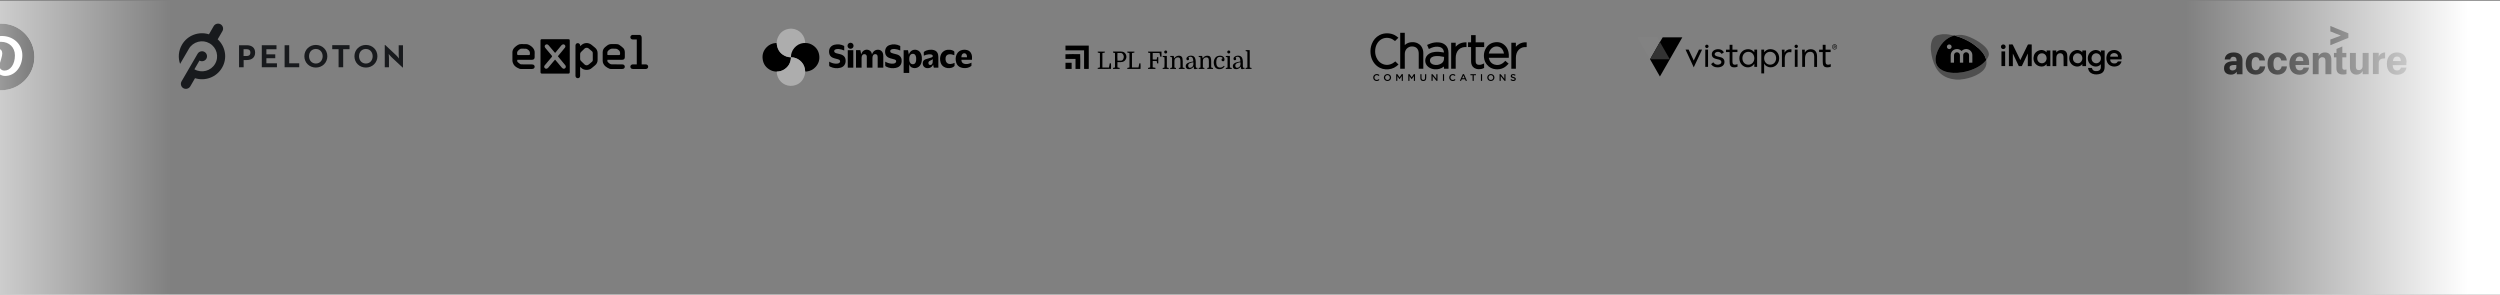 <svg width="1239" height="146" viewBox="0 0 1239 146" fill="none" xmlns="http://www.w3.org/2000/svg">
<rect x="0" y="0" width="1239" height="146" fill="#808080" stroke="none"/>
<g clip-path="url(#clip0_0_147)">
<path d="M0.572 44.704C9.689 44.704 17.079 37.314 17.079 28.197C17.079 19.081 9.689 11.691 0.572 11.691C-8.544 11.691 -15.934 19.081 -15.934 28.197C-15.934 37.314 -8.544 44.704 0.572 44.704Z" fill="white"/>
<path d="M0.572 11.691C-8.543 11.691 -15.934 19.081 -15.934 28.197C-15.934 35.194 -11.587 41.171 -5.446 43.576C-5.595 42.272 -5.718 40.261 -5.392 38.835C-5.093 37.544 -3.462 30.629 -3.462 30.629C-3.462 30.629 -3.952 29.637 -3.952 28.184C-3.952 25.888 -2.62 24.176 -0.963 24.176C0.45 24.176 1.129 25.236 1.129 26.499C1.129 27.912 0.233 30.031 -0.243 32.001C-0.637 33.645 0.586 34.99 2.203 34.99C5.137 34.99 7.392 31.893 7.392 27.437C7.392 23.483 4.553 20.725 0.491 20.725C-4.21 20.725 -6.968 24.244 -6.968 27.885C-6.968 29.298 -6.424 30.819 -5.745 31.648C-5.609 31.811 -5.595 31.96 -5.636 32.123C-5.758 32.64 -6.044 33.767 -6.098 33.998C-6.166 34.297 -6.343 34.365 -6.655 34.216C-8.72 33.251 -10.011 30.249 -10.011 27.817C-10.011 22.614 -6.234 17.832 0.898 17.832C6.618 17.832 11.074 21.907 11.074 27.369C11.074 33.061 7.488 37.639 2.515 37.639C0.844 37.639 -0.732 36.77 -1.262 35.737C-1.262 35.737 -2.09 38.889 -2.294 39.663C-2.661 41.103 -3.666 42.897 -4.346 43.997C-2.797 44.473 -1.167 44.731 0.545 44.731C9.661 44.731 17.052 37.34 17.052 28.225C17.078 19.081 9.688 11.691 0.572 11.691Z" fill="black"/>
<path d="M107.883 19.484L110.236 15.42C110.919 14.254 110.502 12.712 109.325 12.034C108.149 11.357 106.593 11.771 105.91 12.937L103.557 17.001C98.548 15.42 92.894 17.452 90.162 22.192C88.416 25.202 88.188 28.626 89.251 31.673L93.615 24.186C94.602 22.456 96.233 21.252 98.168 20.725C100.104 20.199 102.115 20.462 103.861 21.478C107.428 23.509 108.68 28.099 106.593 31.636C104.544 35.172 99.952 36.414 96.347 34.345L98.852 30.018C100.028 30.695 101.584 30.281 102.267 29.115C102.95 27.911 102.533 26.406 101.356 25.729C100.18 25.052 98.624 25.466 97.941 26.632L89.972 40.327C89.289 41.531 89.706 43.035 90.883 43.713C92.059 44.39 93.615 43.976 94.298 42.81L96.651 38.746C101.66 40.327 107.314 38.295 110.046 33.554C112.816 28.852 111.754 23.02 107.883 19.484Z" fill="#181A1D"/>
<path d="M118.471 22.419H122.342C124.581 22.419 126.44 23.509 126.44 26.068C126.44 28.626 124.581 29.755 122.342 29.755H120.748V33.329H118.471V22.419ZM122.266 27.761C123.366 27.761 124.087 27.272 124.087 26.068C124.087 24.864 123.328 24.375 122.266 24.375H120.71V27.761H122.266Z" fill="#181A1D"/>
<path d="M129.742 22.419H137.028V24.413H132.019V26.933H136.421V28.852H132.019V31.373H137.256V33.329H129.742V22.419Z" fill="#181A1D"/>
<path d="M141.052 22.419H143.329V31.373H148.3V33.329H141.052V22.419Z" fill="#181A1D"/>
<path d="M150.841 27.874C150.841 24.639 153.384 22.268 156.533 22.268C159.721 22.268 162.226 24.639 162.226 27.874C162.226 31.11 159.721 33.48 156.533 33.48C153.384 33.48 150.841 31.11 150.841 27.874ZM159.911 27.874C159.911 25.843 158.544 24.262 156.533 24.262C154.522 24.262 153.156 25.805 153.156 27.874C153.156 29.906 154.522 31.486 156.533 31.486C158.544 31.486 159.911 29.906 159.911 27.874Z" fill="#181A1D"/>
<path d="M167.805 24.375H164.656V22.381H173.232V24.375H170.082V33.329H167.805V24.375Z" fill="#181A1D"/>
<path d="M175.66 27.874C175.66 24.639 178.203 22.268 181.352 22.268C184.54 22.268 187.045 24.639 187.045 27.874C187.045 31.11 184.502 33.48 181.352 33.48C178.164 33.48 175.66 31.11 175.66 27.874ZM184.691 27.874C184.691 25.843 183.326 24.262 181.315 24.262C179.303 24.262 177.937 25.805 177.937 27.874C177.937 29.906 179.303 31.486 181.315 31.486C183.363 31.486 184.691 29.906 184.691 27.874Z" fill="#181A1D"/>
<path d="M193.951 28.25C193.42 27.723 192.623 26.745 192.623 26.745C192.623 26.745 192.775 27.949 192.775 28.739V33.329H190.688V22.306H190.915L196.456 27.498C196.987 27.987 197.746 29.003 197.746 29.003C197.746 29.003 197.594 27.761 197.594 27.009V22.419H199.719V33.442H199.492L193.951 28.25Z" fill="#181A1D"/>
<path d="M253.951 25.69C254.157 24.02 255.346 23.101 256.644 22.279C257.134 21.98 257.702 21.832 258.277 21.853C259.08 21.863 259.886 21.847 260.687 21.86C260.954 21.854 261.22 21.888 261.477 21.961C263.087 22.493 265.212 24.09 264.987 26.353C264.922 27 264.987 27.659 264.975 28.312C264.961 29.197 264.512 29.636 263.606 29.638C261.428 29.643 259.25 29.638 257.072 29.638H256.42C256.248 30.101 256.287 30.504 256.628 30.826C256.956 31.153 257.315 31.447 257.701 31.704C257.948 31.838 258.226 31.906 258.508 31.898C260.168 31.915 261.828 31.904 263.489 31.912C263.737 31.909 263.985 31.943 264.223 32.012C264.445 32.085 264.637 32.225 264.772 32.414C264.907 32.603 264.978 32.83 264.974 33.062C264.973 33.293 264.898 33.518 264.76 33.705C264.622 33.892 264.428 34.03 264.206 34.1C264.002 34.163 263.791 34.195 263.578 34.194C261.774 34.202 259.971 34.202 258.169 34.194C257.973 34.208 257.776 34.187 257.587 34.132C255.83 33.443 254.357 32.472 254.004 30.445C253.992 30.411 253.976 30.38 253.956 30.351L253.951 25.69ZM259.431 27.287C260.342 27.287 261.255 27.28 262.163 27.287C262.471 27.287 262.592 27.18 262.622 26.861C262.729 25.903 262.507 25.119 261.616 24.609C261.508 24.547 261.431 24.429 261.321 24.383C261.08 24.282 260.83 24.15 260.579 24.138C259.85 24.107 259.116 24.118 258.384 24.133C258.189 24.128 257.996 24.174 257.825 24.267C256.931 24.849 256.081 25.452 256.308 26.738C256.4 27.25 256.339 27.278 256.861 27.281C257.717 27.29 258.574 27.286 259.431 27.28V27.287Z" fill="black"/>
<path d="M317.245 17.323C317.845 17.653 318.02 18.175 318.018 18.828C318.002 22.939 318.009 27.05 318.009 31.162V31.907C318.539 31.907 318.997 31.907 319.457 31.907C319.707 31.898 319.957 31.904 320.207 31.926C320.818 32.001 321.223 32.446 321.236 33.023C321.25 33.626 320.841 34.087 320.212 34.181C320.105 34.193 319.997 34.198 319.89 34.196C317.838 34.196 315.785 34.196 313.733 34.196C313.278 34.196 312.882 34.077 312.614 33.694C312.098 32.957 312.591 31.992 313.532 31.918C314.011 31.882 314.498 31.907 314.977 31.903H315.586V19.576C314.892 19.576 314.236 19.595 313.581 19.57C312.815 19.543 312.318 18.977 312.417 18.293C312.484 17.827 312.812 17.564 313.177 17.327L317.245 17.323Z" fill="black"/>
<path d="M282.374 27.95C282.374 30.474 282.374 32.996 282.374 35.519C282.374 36.37 282.248 36.488 281.373 36.488H268.955C268.795 36.494 268.634 36.489 268.475 36.473C268.086 36.419 267.912 36.233 267.877 35.849C267.867 35.742 267.872 35.636 267.872 35.529C267.872 30.485 267.872 25.439 267.872 20.393C267.867 20.27 267.87 20.146 267.878 20.023C267.92 19.628 268.093 19.458 268.49 19.427C268.614 19.417 268.74 19.427 268.864 19.427H281.444C282.278 19.427 282.373 19.519 282.374 20.333C282.379 22.871 282.379 25.41 282.374 27.95ZM275.144 26.216C275.035 26.129 274.932 26.035 274.834 25.936C274.263 25.259 273.696 24.578 273.126 23.899C272.697 23.382 272.277 22.852 271.82 22.358C271.396 21.9 270.759 21.854 270.325 22.2C269.866 22.568 269.813 23.121 270.196 23.667C270.318 23.84 270.457 24.003 270.593 24.166C271.529 25.278 272.459 26.394 273.404 27.498C273.635 27.766 273.694 27.964 273.429 28.263C272.757 29.018 272.122 29.803 271.473 30.577C270.96 31.188 270.435 31.789 269.944 32.416C269.799 32.587 269.715 32.801 269.706 33.024C269.698 33.248 269.765 33.468 269.897 33.649C270.028 33.831 270.217 33.965 270.433 34.027C270.65 34.089 270.882 34.077 271.09 33.991C271.332 33.883 271.546 33.723 271.719 33.523C272.448 32.678 273.153 31.812 273.871 30.957C274.254 30.5 274.647 30.051 275.084 29.541C275.462 29.983 275.796 30.366 276.122 30.756C276.882 31.667 277.631 32.589 278.406 33.489C278.588 33.705 278.815 33.878 279.071 33.998C279.482 34.18 279.95 34.013 280.218 33.663C280.514 33.276 280.494 32.747 280.126 32.294C279.423 31.427 278.701 30.575 277.99 29.714C277.485 29.105 276.986 28.491 276.475 27.867C277.226 26.962 277.942 26.106 278.653 25.247C279.104 24.701 279.568 24.164 279.991 23.596C280.124 23.427 280.198 23.22 280.201 23.005C280.204 22.791 280.137 22.581 280.009 22.409C279.737 22.037 279.348 21.892 278.926 22.02C278.644 22.117 278.392 22.286 278.196 22.51C277.688 23.077 277.224 23.68 276.741 24.272L275.144 26.216Z" fill="black"/>
<path d="M287.536 33.143C287.525 33.402 287.511 33.569 287.511 33.738C287.511 34.991 287.511 36.244 287.511 37.496C287.511 38.16 287.164 38.623 286.634 38.731C285.913 38.877 285.31 38.451 285.216 37.724C285.203 37.583 285.199 37.44 285.204 37.298C285.204 32.481 285.204 27.664 285.204 22.847C285.204 22.724 285.204 22.6 285.209 22.477C285.258 21.838 285.681 21.413 286.295 21.376C286.574 21.364 286.848 21.453 287.067 21.626C287.286 21.798 287.434 22.044 287.485 22.316C287.518 22.469 287.518 22.63 287.543 22.884C287.723 22.722 287.865 22.604 287.992 22.479C289.494 21.034 291.609 20.947 293.226 22.266C293.762 22.704 294.298 23.143 294.835 23.579C295.733 24.307 296.185 25.24 296.178 26.392C296.171 27.486 296.178 28.581 296.178 29.675C296.178 30.769 295.755 31.697 294.882 32.399C294.346 32.835 293.78 33.251 293.282 33.723C291.987 34.96 289.363 34.994 288.025 33.585C287.888 33.453 287.745 33.332 287.536 33.143ZM293.785 27.98C293.785 27.398 293.816 26.815 293.772 26.237C293.752 25.976 293.657 25.654 293.476 25.484C292.892 24.94 292.28 24.427 291.643 23.946C291.125 23.549 290.212 23.596 289.756 24.019C289.12 24.61 288.481 25.2 287.893 25.837C287.675 26.084 287.543 26.394 287.516 26.721C287.468 27.584 287.468 28.448 287.516 29.31C287.542 29.619 287.667 29.912 287.873 30.145C288.448 30.77 289.071 31.352 289.689 31.936C290.273 32.489 291.083 32.513 291.721 32.001C292.287 31.547 292.838 31.071 293.398 30.608C293.524 30.509 293.625 30.383 293.693 30.238C293.759 30.094 293.792 29.936 293.787 29.777C293.782 29.178 293.785 28.58 293.785 27.98Z" fill="black"/>
<path d="M301.067 29.635C300.921 30.183 301.028 30.593 301.419 30.93C301.703 31.171 301.969 31.448 302.287 31.631C302.56 31.789 302.866 31.879 303.181 31.893C304.841 31.917 306.501 31.904 308.162 31.908C308.375 31.9 308.588 31.919 308.797 31.964C309.041 32.023 309.258 32.162 309.413 32.358C309.569 32.553 309.654 32.795 309.655 33.044C309.657 33.294 309.574 33.537 309.42 33.735C309.265 33.932 309.048 34.072 308.805 34.133C308.596 34.18 308.383 34.2 308.169 34.194C306.453 34.194 304.736 34.202 303.028 34.194C302.706 34.194 302.362 34.194 302.08 34.076C300.585 33.437 299.292 32.578 298.784 30.924C298.715 30.67 298.683 30.407 298.689 30.143C298.679 28.731 298.682 27.318 298.689 25.907C298.689 24.873 299.107 24.026 299.894 23.353C300.215 23.076 300.555 22.813 300.895 22.558C301.503 22.082 302.258 21.831 303.032 21.847C303.782 21.862 304.533 21.862 305.286 21.847C305.891 21.835 306.48 21.939 306.969 22.278C307.645 22.732 308.282 23.242 308.872 23.802C309.433 24.352 309.647 25.101 309.66 25.886C309.671 26.697 309.666 27.509 309.66 28.321C309.653 29.181 309.208 29.63 308.338 29.632C306.125 29.64 303.912 29.632 301.698 29.632L301.067 29.635ZM304.122 27.285C305.03 27.285 305.937 27.28 306.846 27.285C307.157 27.285 307.276 27.171 307.305 26.854C307.394 25.936 307.246 25.14 306.349 24.645C306.243 24.585 306.164 24.467 306.053 24.421C305.783 24.315 305.505 24.157 305.222 24.14C304.53 24.1 303.834 24.123 303.139 24.129C302.496 24.134 301.233 25.066 301.051 25.662C301.019 25.781 301.002 25.903 301.002 26.025C300.994 26.254 301.002 26.484 301.002 26.713C301.002 27.275 301.008 27.28 301.561 27.282C302.412 27.289 303.267 27.285 304.122 27.285Z" fill="black"/>
<path d="M384.953 35.48C383.946 35.464 382.97 35.286 382.058 34.846C379.709 33.711 378.299 31.85 377.97 29.242C377.675 26.912 378.416 24.901 380.086 23.264C381.289 22.086 382.752 21.447 384.43 21.32C384.541 21.32 384.652 21.326 384.762 21.32C384.902 21.309 384.956 21.36 384.961 21.509C384.965 21.766 384.987 22.023 385.025 22.278C385.498 25.113 387.089 27.021 389.759 28.02C390.477 28.287 391.231 28.363 391.99 28.402L391.987 28.4C391.978 28.628 391.983 28.857 391.957 29.083C391.69 31.447 390.537 33.249 388.53 34.489C387.437 35.161 386.23 35.463 384.953 35.48Z" fill="black"/>
<path d="M391.991 28.4C391.232 28.361 390.477 28.285 389.76 28.018C387.089 27.019 385.499 25.111 385.026 22.276C384.988 22.021 384.966 21.764 384.962 21.507C384.957 21.358 384.903 21.307 384.762 21.318C384.653 21.325 384.542 21.318 384.431 21.318C384.541 21.306 384.651 21.282 384.76 21.288C384.912 21.298 384.96 21.245 384.962 21.09C384.97 20.393 385.077 19.709 385.315 19.055C386.315 16.319 388.244 14.671 391.113 14.268C394.93 13.733 398.462 16.491 398.974 20.329C399.017 20.648 399.022 20.972 399.044 21.293C398.725 21.315 398.403 21.317 398.088 21.364C396.326 21.613 394.856 22.417 393.696 23.771C392.559 25.098 392.014 26.654 391.991 28.4Z" fill="#ADADAD"/>
<path d="M391.989 28.4C392.013 26.654 392.557 25.098 393.694 23.771C394.855 22.417 396.324 21.613 398.086 21.364C398.401 21.319 398.724 21.317 399.043 21.294C399.103 21.308 399.164 21.317 399.226 21.322C400.555 21.309 401.764 21.71 402.863 22.436C404.612 23.59 405.679 25.218 405.994 27.298C406.325 29.485 405.749 31.437 404.29 33.098C403.113 34.442 401.618 35.203 399.854 35.427C399.589 35.461 399.32 35.46 399.053 35.475C398.998 34.986 398.981 34.489 398.881 34.011C398.543 32.388 397.73 31.041 396.452 29.992C395.155 28.927 393.668 28.384 391.987 28.399L391.989 28.4Z" fill="black"/>
<path d="M391.988 28.398C393.669 28.382 395.156 28.925 396.453 29.99C397.731 31.039 398.545 32.386 398.882 34.01C398.982 34.488 398.999 34.985 399.054 35.473C399.019 36.094 398.981 36.717 398.797 37.315C397.913 40.201 396.005 41.976 393.042 42.47C389.458 43.065 386.038 40.733 385.161 37.187C385.023 36.629 384.954 36.056 384.954 35.481C386.232 35.465 387.437 35.162 388.529 34.488C390.537 33.248 391.691 31.446 391.956 29.082C391.983 28.855 391.978 28.626 391.988 28.398Z" fill="#ADADAD"/>
<path d="M437.765 33.537H434.977V33.303C434.977 31.613 434.981 29.924 434.972 28.234C434.974 27.994 434.935 27.756 434.854 27.53C434.679 27.073 434.308 26.862 433.832 26.835C433.34 26.808 432.959 27.007 432.699 27.427C432.454 27.823 432.386 28.268 432.384 28.725C432.382 30.256 432.382 31.787 432.384 33.318V33.535C432.308 33.54 432.252 33.546 432.195 33.546C431.391 33.546 430.586 33.542 429.782 33.55C429.621 33.55 429.591 33.496 429.591 33.348C429.596 31.635 429.596 29.922 429.591 28.209C429.595 28.08 429.587 27.951 429.567 27.824C429.462 27.269 429.077 26.897 428.566 26.845C427.93 26.78 427.454 27.056 427.206 27.631C427.044 28.005 427.001 28.399 427 28.8C426.998 30.302 426.998 31.804 427 33.306V33.53H424.237V24.868C424.289 24.864 424.344 24.855 424.399 24.855C425.005 24.855 425.612 24.86 426.218 24.851C426.36 24.849 426.408 24.9 426.433 25.032C426.544 25.613 426.665 26.193 426.782 26.771C426.79 26.81 426.804 26.847 426.822 26.907C426.923 26.661 427.006 26.435 427.109 26.217C427.826 24.708 429.625 24.165 431.013 25.042C431.628 25.429 431.951 26.017 432.099 26.716C432.116 26.794 432.13 26.872 432.153 26.987C432.236 26.787 432.298 26.619 432.374 26.457C432.808 25.538 433.468 24.877 434.495 24.698C435.917 24.448 437.375 25.06 437.691 26.948C437.738 27.249 437.761 27.554 437.761 27.858C437.767 29.677 437.764 31.495 437.764 33.314L437.765 33.537Z" fill="black"/>
<path d="M450.607 31.853V36.131H447.847V24.868H450.004C450.142 25.589 450.281 26.316 450.42 27.042C450.546 26.629 450.737 26.239 450.986 25.888C452.303 24.072 455.061 24.314 456.167 26.132C456.564 26.786 456.773 27.499 456.853 28.252C456.954 29.223 456.901 30.186 456.612 31.124C456.297 32.149 455.739 32.997 454.729 33.445C453.785 33.864 452.818 33.885 451.872 33.43C451.291 33.148 450.928 32.665 450.708 32.065C450.688 32.01 450.669 31.955 450.648 31.9C450.636 31.883 450.622 31.867 450.607 31.853ZM450.614 29.241C450.628 29.843 450.679 30.438 450.977 30.978C451.291 31.553 451.782 31.833 452.437 31.824C453.053 31.816 453.487 31.52 453.757 30.975C453.937 30.614 454.016 30.223 454.046 29.824C454.1 29.088 454.095 28.357 453.818 27.658C453.59 27.084 453.185 26.722 452.553 26.676C451.862 26.626 451.327 26.889 450.981 27.507C450.68 28.046 450.632 28.641 450.615 29.241H450.614Z" fill="black"/>
<path d="M446.173 25.012C445.676 24.84 445.202 24.644 444.711 24.514C443.906 24.299 443.085 24.208 442.254 24.352C442.1 24.38 441.949 24.425 441.804 24.485C441.444 24.632 441.225 24.896 441.205 25.295C441.184 25.703 441.38 26.003 441.732 26.172C442.023 26.306 442.325 26.414 442.635 26.494C443.286 26.67 443.951 26.8 444.593 27.002C445.406 27.255 446.089 27.711 446.507 28.489C446.825 29.081 446.889 29.727 446.857 30.385C446.812 31.289 446.532 32.098 445.859 32.73C445.323 33.233 444.675 33.52 443.965 33.653C442.308 33.963 440.707 33.811 439.194 33.014C438.714 32.761 438.717 32.756 438.717 32.214C438.717 31.721 438.717 31.229 438.717 30.736C438.717 30.68 438.721 30.624 438.724 30.555C438.949 30.674 439.154 30.794 439.368 30.894C440.432 31.395 441.548 31.637 442.725 31.53C443.058 31.499 443.378 31.41 443.662 31.221C443.983 31.007 444.151 30.712 444.128 30.318C444.104 29.918 443.872 29.659 443.52 29.535C443.071 29.378 442.608 29.254 442.147 29.14C441.478 28.975 440.812 28.817 440.203 28.474C439.309 27.97 438.813 27.2 438.683 26.186C438.599 25.538 438.635 24.897 438.858 24.278C439.203 23.322 439.882 22.682 440.816 22.352C442.593 21.724 444.331 21.878 446.014 22.721C446.134 22.781 446.178 22.857 446.176 22.994C446.169 23.622 446.172 24.249 446.172 24.877L446.173 25.012Z" fill="black"/>
<path d="M418.4 25.022C417.95 24.859 417.522 24.674 417.077 24.549C416.224 24.31 415.352 24.197 414.469 24.357C414.251 24.395 414.042 24.473 413.851 24.585C413.323 24.907 413.267 25.654 413.76 26.028C413.999 26.209 414.299 26.332 414.59 26.415C415.211 26.594 415.845 26.724 416.47 26.886C416.941 27.002 417.388 27.198 417.793 27.465C418.483 27.931 418.905 28.568 419.032 29.399C419.153 30.196 419.111 30.979 418.787 31.727C418.332 32.776 417.48 33.346 416.417 33.597C414.774 33.987 413.167 33.846 411.626 33.124C410.942 32.803 410.945 32.796 410.945 32.044V30.556C411.197 30.687 411.422 30.818 411.658 30.926C412.711 31.406 413.811 31.643 414.97 31.529C415.394 31.487 415.794 31.366 416.103 31.043C416.199 30.945 416.272 30.826 416.316 30.695C416.36 30.564 416.373 30.425 416.356 30.288C416.338 30.152 416.29 30.021 416.214 29.906C416.139 29.791 416.038 29.694 415.92 29.624C415.493 29.367 415.003 29.297 414.532 29.17C413.943 29.01 413.343 28.871 412.781 28.64C411.562 28.134 410.947 27.173 410.881 25.854C410.836 24.949 411.006 24.101 411.59 23.379C412.12 22.726 412.823 22.346 413.625 22.163C415.214 21.802 416.748 21.96 418.213 22.701C418.356 22.774 418.407 22.864 418.404 23.028C418.394 23.697 418.4 24.366 418.4 25.022Z" fill="black"/>
<path d="M465.043 33.547C464.306 33.547 463.589 33.55 462.873 33.541C462.83 33.541 462.762 33.452 462.749 33.395C462.659 32.984 462.578 32.569 462.494 32.156C462.485 32.111 462.473 32.067 462.456 32.002C462.367 32.178 462.298 32.343 462.205 32.494C461.685 33.336 460.904 33.724 459.945 33.78C459.293 33.819 458.676 33.687 458.15 33.275C457.514 32.778 457.285 32.094 457.303 31.304C457.326 30.336 457.833 29.701 458.698 29.374C459.339 29.132 460.013 28.982 460.67 28.783C461.059 28.665 461.45 28.549 461.829 28.402C462.106 28.294 462.294 28.088 462.275 27.757C462.255 27.405 462.062 27.182 461.744 27.065C461.254 26.885 460.747 26.897 460.24 26.939C459.438 27.007 458.653 27.216 457.922 27.557C457.902 27.566 457.88 27.571 457.842 27.583C457.838 27.515 457.833 27.459 457.833 27.403C457.833 26.922 457.838 26.441 457.829 25.96C457.827 25.819 457.876 25.734 457.984 25.653C458.674 25.138 459.453 24.851 460.296 24.723C461.163 24.59 462.027 24.599 462.877 24.843C464.026 25.172 464.701 25.95 464.935 27.114C465.007 27.476 465.045 27.844 465.047 28.213C465.059 29.926 465.053 31.639 465.053 33.352C465.053 33.409 465.048 33.467 465.043 33.547ZM462.31 29.353C462.081 29.494 461.915 29.609 461.736 29.702C461.405 29.873 461.061 30.019 460.734 30.195C460.179 30.498 460.002 30.969 460.187 31.647C460.258 31.901 460.44 32.063 460.686 32.147C461.146 32.305 461.656 32.156 461.921 31.746C462.054 31.54 462.175 31.297 462.205 31.058C462.27 30.51 462.276 29.953 462.31 29.353Z" fill="black"/>
<path d="M481.705 29.647H476.481C476.437 30.58 476.906 31.348 477.821 31.601C478.914 31.904 479.968 31.733 480.985 31.272C481.137 31.204 481.282 31.119 481.452 31.03C481.452 31.556 481.458 32.058 481.445 32.56C481.445 32.627 481.355 32.703 481.29 32.755C480.731 33.199 480.095 33.477 479.402 33.621C478.336 33.843 477.278 33.797 476.246 33.45C475.075 33.056 474.272 32.259 473.916 31.067C473.491 29.647 473.491 28.226 474.153 26.87C474.766 25.614 475.818 24.931 477.174 24.706C477.865 24.588 478.574 24.621 479.252 24.803C480.338 25.096 481.075 25.774 481.464 26.838C481.792 27.742 481.774 28.676 481.705 29.647ZM479.245 28.376C479.233 27.82 479.199 27.278 478.843 26.836C478.706 26.671 478.528 26.545 478.327 26.471C477.712 26.249 477.061 26.515 476.743 27.091C476.522 27.489 476.463 27.922 476.472 28.376H479.245Z" fill="black"/>
<path d="M472.975 27.355C472.535 27.223 472.123 27.077 471.702 26.978C471.235 26.866 470.752 26.844 470.278 26.915C469.369 27.056 468.789 27.632 468.646 28.545C468.552 29.143 468.582 29.738 468.782 30.315C469.112 31.265 469.91 31.774 470.977 31.724C471.654 31.691 472.316 31.515 472.921 31.209C472.963 31.188 473.004 31.169 473.07 31.138C473.074 31.209 473.08 31.265 473.08 31.32C473.08 31.678 473.066 32.036 473.085 32.393C473.098 32.613 473.01 32.756 472.856 32.891C472.453 33.251 471.965 33.501 471.44 33.619C470.135 33.912 468.878 33.812 467.721 33.079C466.907 32.561 466.398 31.8 466.137 30.878C465.806 29.706 465.801 28.529 466.2 27.366C466.719 25.85 468.127 24.779 469.719 24.667C470.596 24.606 471.453 24.68 472.265 25.051C472.335 25.082 472.4 25.119 472.467 25.153C472.817 25.332 473.038 25.562 472.986 26.016C472.936 26.46 472.975 26.914 472.975 27.355Z" fill="black"/>
<path d="M422.897 33.539H420.151V24.871H422.897V33.539Z" fill="black"/>
<path d="M423.022 22.714C423.011 23.561 422.352 24.193 421.493 24.179C420.66 24.166 420.021 23.513 420.03 22.685C420.038 21.828 420.7 21.174 421.549 21.184C422.382 21.193 423.032 21.869 423.022 22.714Z" fill="black"/>
<path d="M537.264 24.933H528.05V22.586H539.59V34.123C539.321 34.195 537.748 34.207 537.276 34.139C537.257 33.382 537.27 32.616 537.267 31.85C537.265 31.084 537.267 30.332 537.267 29.573V24.933H537.264Z" fill="black"/>
<path d="M533.027 29.203H528.049C528.043 28.932 528.036 28.686 528.034 28.438C528.034 28.174 528.034 27.909 528.034 27.643V26.891C528.302 26.805 534.52 26.768 535.325 26.844C535.397 27.085 535.428 33.582 535.351 34.157C534.594 34.201 533.833 34.173 533.027 34.172V29.203Z" fill="black"/>
<path d="M553.801 30.802V33.406L554.902 33.669V34.155H551.636C551.625 34.077 551.609 33.998 551.605 33.919C551.6 33.84 551.611 33.775 551.616 33.676L552.59 33.406V26.312L551.626 26.049V25.561C551.736 25.554 551.843 25.542 551.946 25.542C553.115 25.542 554.283 25.535 555.452 25.542C555.74 25.547 556.028 25.576 556.312 25.63C557.721 25.883 558.567 27.527 558.138 28.884C557.755 30.092 556.882 30.751 555.544 30.781C555.087 30.792 554.629 30.781 554.17 30.781C554.055 30.786 553.938 30.796 553.801 30.802ZM553.816 26.25C553.744 26.756 553.766 29.805 553.838 30.077C554.409 30.077 554.986 30.104 555.56 30.068C556.028 30.039 556.398 29.796 556.629 29.368C557.081 28.534 557.067 27.716 556.557 26.909C556.313 26.526 555.96 26.293 555.525 26.259C554.963 26.22 554.397 26.251 553.816 26.251V26.25Z" fill="black"/>
<path d="M571.275 26.256V29.451C571.534 29.523 572.638 29.546 573.256 29.485C573.325 29.112 573.396 28.726 573.473 28.315H574.052V31.42H573.473C573.401 31.035 573.333 30.648 573.26 30.245H571.275V33.374L572.624 33.616V34.159H568.978V33.666L570.037 33.377V26.308L568.968 26.05V25.562H575.646V28.082H575.035C574.909 27.485 574.781 26.879 574.649 26.256H571.275Z" fill="black"/>
<path d="M580.875 28.423L579.978 28.177V27.725H581.668C581.756 28.095 581.844 28.466 581.945 28.894C582.035 28.797 582.098 28.737 582.152 28.669C582.752 27.901 583.53 27.532 584.513 27.611C585.303 27.674 585.849 28.112 586.008 28.89C586.1 29.35 586.151 29.817 586.161 30.285C586.186 31.2 586.171 32.116 586.172 33.034V33.45L587.084 33.703V34.162H584.254C584.241 34.112 584.233 34.061 584.227 34.01C584.227 33.915 584.235 33.82 584.24 33.703L585.004 33.465C585.011 33.361 585.024 33.267 585.024 33.175C585.024 32.188 585.024 31.2 585.017 30.21C585.014 29.946 584.991 29.682 584.95 29.421C584.84 28.742 584.363 28.377 583.672 28.426C582.741 28.493 582.082 29.121 582.056 30.054C582.023 31.161 582.048 32.269 582.048 33.377C582.055 33.408 582.066 33.439 582.082 33.467L582.822 33.703V34.16H579.985C579.976 34.084 579.964 34.016 579.963 33.949C579.96 33.881 579.967 33.804 579.972 33.709L580.875 33.457V28.423Z" fill="black"/>
<path d="M600.269 33.45L601.177 33.699V34.155H598.341V33.695L599.103 33.456C599.11 33.341 599.12 33.234 599.12 33.128C599.12 32.201 599.12 31.274 599.114 30.346C599.111 30.045 599.088 29.745 599.047 29.447C598.953 28.745 598.431 28.349 597.723 28.423C596.782 28.522 596.171 29.142 596.149 30.086C596.122 31.194 596.142 32.301 596.142 33.445L596.918 33.694V34.104C596.662 34.19 594.794 34.218 594.074 34.146C594.068 34.015 594.063 33.879 594.054 33.705L594.966 33.449V28.427L594.076 28.176V27.727H595.762C595.849 28.103 595.938 28.486 596.042 28.927C596.135 28.811 596.198 28.733 596.259 28.652C596.925 27.78 597.955 27.405 599.014 27.691C599.543 27.836 599.885 28.182 600.049 28.704C600.215 29.238 600.254 29.788 600.262 30.345C600.274 31.235 600.267 32.127 600.269 33.02L600.269 33.45Z" fill="black"/>
<path d="M559.765 26.307L558.695 26.05V25.563H562.193C562.203 25.645 562.219 25.725 562.221 25.805C562.219 25.886 562.213 25.967 562.203 26.048L561.005 26.307V33.452H564.238C564.374 32.781 564.511 32.103 564.651 31.41C564.758 31.402 564.852 31.393 564.945 31.39C565.038 31.386 565.135 31.39 565.221 31.39C565.299 31.683 565.311 33.776 565.239 34.158H558.697V33.674L559.765 33.413V26.307Z" fill="black"/>
<path d="M544.026 34.14V33.674L545.124 33.412V26.312L544.039 26.048V25.566H547.536C547.544 25.663 547.557 25.745 547.556 25.827C547.551 25.902 547.542 25.977 547.529 26.052L546.345 26.308V33.468C547.414 33.475 548.479 33.468 549.581 33.468C549.722 32.77 549.859 32.094 549.998 31.402H550.589C550.661 31.646 550.682 33.699 550.613 34.12C550.35 34.192 544.499 34.21 544.026 34.14Z" fill="black"/>
<path d="M614.751 30.444C614.723 29.869 614.687 29.328 614.466 28.825C614.11 28.005 612.919 27.834 612.359 28.519C612.44 28.673 612.547 28.821 612.601 28.987C612.763 29.483 612.432 29.895 611.916 29.855C611.77 29.847 611.632 29.787 611.527 29.686C611.422 29.585 611.355 29.45 611.342 29.305C611.311 29.107 611.332 28.905 611.401 28.717C611.47 28.529 611.587 28.363 611.739 28.233C611.873 28.111 612.021 28.007 612.181 27.923C612.825 27.583 613.518 27.523 614.22 27.654C614.944 27.788 615.415 28.242 615.672 28.925C615.875 29.462 615.938 30.026 615.951 30.592C615.969 31.351 615.959 32.111 615.964 32.869C615.964 33.086 615.976 33.303 616.147 33.543L616.88 33.638C616.887 33.721 616.897 33.821 616.907 33.932C616.474 34.116 616.06 34.267 615.606 34.274C615.244 34.281 615.099 34.17 615.028 33.813C614.979 33.555 614.96 33.29 614.923 32.989C614.803 33.134 614.706 33.267 614.594 33.386C613.876 34.152 613.003 34.45 611.976 34.193C611.47 34.065 611.156 33.712 611.042 33.193C610.879 32.451 611.114 31.832 611.739 31.395C612.149 31.106 612.613 30.935 613.092 30.813C613.558 30.695 614.032 30.61 614.503 30.509C614.578 30.497 614.645 30.474 614.751 30.444ZM614.742 30.843C614.123 30.924 613.519 31.096 612.95 31.354C612.24 31.701 612.101 32.377 612.287 32.996C612.408 33.4 612.737 33.626 613.154 33.613C613.774 33.595 614.448 33.125 614.654 32.537C614.849 31.993 614.855 31.432 614.738 30.843H614.742Z" fill="black"/>
<path d="M591.4 30.457C591.381 29.854 591.345 29.277 591.083 28.749C590.702 27.983 589.534 27.866 589.006 28.532C589.086 28.648 589.159 28.769 589.223 28.894C589.44 29.4 589.15 29.86 588.629 29.859C588.47 29.863 588.316 29.807 588.197 29.702C588.079 29.597 588.004 29.451 587.989 29.293C587.951 28.982 588.002 28.679 588.214 28.445C588.385 28.244 588.589 28.073 588.816 27.939C589.501 27.567 590.239 27.511 590.99 27.687C591.58 27.825 591.99 28.193 592.245 28.74C592.505 29.297 592.584 29.897 592.598 30.499C592.616 31.27 592.605 32.041 592.609 32.813C592.609 33.055 592.629 33.294 592.796 33.549L593.529 33.641C593.537 33.731 593.545 33.822 593.555 33.93C593.137 34.117 592.723 34.269 592.269 34.275C591.897 34.282 591.741 34.157 591.677 33.787C591.634 33.539 591.617 33.287 591.58 32.984C591.477 33.114 591.402 33.214 591.32 33.309C590.642 34.096 589.787 34.421 588.767 34.23C587.981 34.085 587.621 33.457 587.655 32.686C587.683 32.096 587.977 31.666 588.463 31.351C589.041 30.977 589.692 30.815 590.353 30.664C590.69 30.586 591.032 30.529 591.4 30.457ZM591.416 30.818C590.757 30.944 590.156 31.081 589.589 31.359C588.881 31.706 588.745 32.426 588.957 33.044C589.096 33.449 589.464 33.666 589.898 33.603C590.295 33.556 590.665 33.376 590.946 33.091C591.575 32.441 591.472 31.649 591.416 30.82V30.818Z" fill="black"/>
<path d="M606.607 32.593L606.925 32.858C606.364 33.757 605.593 34.257 604.538 34.276C604.309 34.288 604.08 34.28 603.853 34.252C602.9 34.099 602.202 33.597 601.852 32.685C601.431 31.586 601.406 30.468 601.852 29.375C602.298 28.281 603.162 27.683 604.357 27.611C604.803 27.583 605.246 27.604 605.673 27.768C606.502 28.087 606.938 28.785 606.848 29.667C606.806 30.076 606.589 30.321 606.237 30.361C605.868 30.402 605.587 30.258 605.462 29.965C605.401 29.808 605.388 29.635 605.427 29.47C605.466 29.305 605.553 29.155 605.679 29.041C605.767 28.964 605.87 28.902 605.973 28.828C605.755 28.409 605.385 28.259 604.968 28.207C604.751 28.18 604.533 28.18 604.316 28.207C603.691 28.286 603.244 28.619 603.024 29.219C602.935 29.456 602.873 29.701 602.839 29.951C602.75 30.647 602.734 31.348 602.897 32.034C603.072 32.779 603.488 33.336 604.29 33.466C604.625 33.525 604.967 33.51 605.295 33.422C605.623 33.335 605.927 33.177 606.187 32.959C606.327 32.856 606.445 32.738 606.607 32.593Z" fill="black"/>
<path d="M619.37 33.453L620.277 33.694V34.121C620.035 34.193 617.878 34.214 617.339 34.142C617.333 34.013 617.327 33.877 617.32 33.708L618.203 33.457V25.546L617.342 25.306V24.88C617.61 24.807 618.888 24.795 619.354 24.86C619.386 25.8 619.364 26.747 619.368 27.693C619.373 28.656 619.368 29.619 619.368 30.585L619.37 33.453Z" fill="black"/>
<path d="M528.056 31.105H531.101V34.155H528.056V31.105Z" fill="black"/>
<path d="M577.117 28.416L576.245 28.178V27.722H578.283C578.303 28.677 578.29 29.623 578.293 30.568C578.295 31.513 578.293 32.468 578.293 33.446L579.207 33.701V34.157H576.242C576.234 34.013 576.228 33.877 576.22 33.709L577.088 33.469C577.159 33.2 577.182 29.073 577.117 28.416Z" fill="black"/>
<path d="M607.505 28.181V27.769C607.758 27.689 608.871 27.667 609.499 27.73C609.584 28.027 609.526 28.34 609.536 28.646C609.547 28.972 609.536 29.297 609.536 29.623V33.444L610.448 33.702V34.157H607.505V33.695L608.365 33.465V28.42L607.505 28.181Z" fill="black"/>
<path d="M578.449 25.789C578.443 26.244 578.144 26.528 577.689 26.512C577.249 26.495 576.988 26.216 576.989 25.764C576.991 25.312 577.279 25.016 577.733 25.025C578.187 25.034 578.457 25.322 578.449 25.789Z" fill="black"/>
<path d="M609.712 25.785C609.705 26.219 609.417 26.508 608.98 26.508C608.526 26.512 608.235 26.219 608.238 25.764C608.241 25.309 608.527 25.017 608.982 25.023C609.438 25.028 609.72 25.334 609.712 25.785Z" fill="black"/>
<path d="M756.623 23.331C755.796 23.301 754.978 23.331 754.199 23.654C752.938 24.175 752.119 25.097 751.655 26.341C751.362 27.128 751.268 27.947 751.267 28.778C751.265 30.472 751.265 32.165 751.267 33.858V34.076H749.016V21.182H751.259V23.117L751.315 23.151C751.343 23.108 751.374 23.066 751.407 23.026C752.294 22.06 753.366 21.393 754.67 21.107C755.176 20.994 755.696 20.953 756.214 20.987C756.35 20.997 756.488 20.995 756.625 20.999L756.623 23.331Z" fill="black"/>
<path d="M747.739 28.634H737.841C737.854 28.71 737.861 28.768 737.872 28.824C738.238 30.414 739.147 31.557 740.769 32.029C742.254 32.462 743.638 32.158 744.866 31.24C745.243 30.959 745.564 30.604 745.908 30.281C745.952 30.234 745.993 30.184 746.031 30.132L747.658 31.538C747.654 31.556 747.648 31.573 747.64 31.59C746.867 32.453 746.023 33.229 744.947 33.726C743.793 34.258 742.575 34.444 741.311 34.335C739.502 34.18 738.024 33.4 736.894 32.007C736.065 30.986 735.613 29.808 735.471 28.517C735.327 27.213 735.466 25.938 736.008 24.729C736.873 22.802 738.3 21.474 740.43 21.035C742.59 20.59 744.503 21.116 746.041 22.723C746.865 23.583 747.338 24.629 747.594 25.773C747.773 26.577 747.829 27.402 747.761 28.223C747.754 28.351 747.748 28.479 747.739 28.634ZM737.861 26.52H745.347C745.347 26.474 745.343 26.428 745.337 26.382C745.223 25.796 745.031 25.239 744.728 24.719C743.605 22.792 741.221 22.669 739.835 23.522C738.82 24.147 738.238 25.069 737.935 26.181C737.908 26.286 737.888 26.395 737.861 26.52Z" fill="black"/>
<path d="M717.878 34.078H715.632V32.964C715.568 33.008 715.532 33.031 715.498 33.058C714.179 34.089 712.664 34.468 711.004 34.335C709.898 34.245 708.886 33.895 707.982 33.252C705.659 31.601 705.825 28.017 708.39 26.563C709.246 26.077 710.17 25.814 711.146 25.723C712.578 25.588 713.996 25.698 715.403 25.982C715.466 25.994 715.531 26.004 715.628 26.021C715.601 25.804 715.588 25.602 715.548 25.405C715.308 24.216 714.551 23.478 713.304 23.244C712.01 23 710.754 23.174 709.54 23.649C709.126 23.812 708.73 24.018 708.325 24.204C708.271 24.229 708.217 24.256 708.14 24.293L707.271 22.259C707.841 22.024 708.386 21.78 708.945 21.574C710.204 21.107 711.551 20.913 712.893 21.005C713.932 21.075 714.919 21.323 715.796 21.897C716.903 22.622 717.523 23.66 717.754 24.926C717.831 25.351 717.871 25.782 717.872 26.214C717.883 28.774 717.877 31.334 717.877 33.895L717.878 34.078ZM715.685 28.221L715.634 28.205C715.616 28.195 715.598 28.188 715.578 28.181C714.176 27.865 712.759 27.694 711.319 27.822C710.718 27.876 710.145 28.037 709.622 28.351C708.428 29.067 708.369 30.794 709.505 31.574C709.756 31.745 710.035 31.901 710.324 31.992C711.643 32.405 712.916 32.25 714.111 31.583C714.861 31.164 715.405 30.553 715.572 29.707C715.668 29.221 715.652 28.716 715.685 28.221Z" fill="black"/>
<path d="M693.949 34.075V16.262H696.206V22.305C696.239 22.288 696.27 22.269 696.3 22.247C697.241 21.402 698.357 20.975 699.624 20.903C700.652 20.846 701.642 20.99 702.571 21.442C703.978 22.125 704.816 23.253 705.201 24.725C705.332 25.248 705.396 25.785 705.39 26.323C705.39 28.853 705.39 31.383 705.39 33.913V34.076H703.126V33.854C703.126 31.443 703.126 29.033 703.126 26.622C703.126 26.052 703.069 25.489 702.863 24.949C702.466 23.915 701.714 23.289 700.608 23.094C699.561 22.91 698.57 23.061 697.692 23.683C696.831 24.293 696.381 25.145 696.248 26.164C696.222 26.387 696.211 26.611 696.214 26.835C696.212 29.175 696.212 31.516 696.214 33.857V34.076L693.949 34.075Z" fill="black"/>
<path d="M693.042 18.706C692.485 19.252 691.937 19.79 691.375 20.341C691.32 20.301 691.246 20.252 691.177 20.195C690.506 19.656 689.786 19.209 688.945 18.972C686.562 18.299 684.144 19.168 682.765 21.19C682.067 22.214 681.688 23.346 681.564 24.567C681.423 25.957 681.603 27.301 682.18 28.582C682.739 29.824 683.571 30.85 684.807 31.493C686.663 32.459 688.509 32.349 690.304 31.316C690.657 31.114 690.969 30.844 691.299 30.603C691.38 30.543 691.456 30.479 691.521 30.427L693.092 31.968C692.428 32.596 691.71 33.179 690.861 33.586C687.476 35.206 682.78 34.494 680.411 30.303C679.742 29.119 679.374 27.843 679.246 26.498C679.094 24.882 679.273 23.304 679.868 21.785C680.612 19.882 681.846 18.376 683.694 17.397C685.035 16.686 686.477 16.433 687.993 16.535C689.112 16.61 690.177 16.869 691.174 17.381C691.862 17.735 692.464 18.206 693.042 18.706Z" fill="black"/>
<path d="M729.073 23.324H727.559V20.992H729.07V17.401H731.337V20.986H735.56V23.322H731.353C731.347 23.404 731.341 23.462 731.341 23.521C731.341 25.772 731.342 28.023 731.343 30.274C731.342 30.483 731.357 30.692 731.39 30.899C731.498 31.576 731.903 31.971 732.591 32.09C733.203 32.203 733.837 32.139 734.414 31.907C734.729 31.782 735.038 31.642 735.35 31.509C735.4 31.487 735.451 31.468 735.52 31.439V33.684C735.067 33.911 734.595 34.099 734.087 34.195C733.24 34.356 732.396 34.351 731.57 34.097C730.157 33.662 729.372 32.693 729.136 31.279C729.093 30.993 729.072 30.705 729.075 30.416C729.07 28.13 729.07 25.844 729.073 23.558L729.073 23.324Z" fill="black"/>
<path d="M721.48 23.135C722.892 21.576 724.668 20.893 726.788 20.997V23.326C726.693 23.326 726.605 23.326 726.516 23.326C725.939 23.313 725.368 23.339 724.812 23.508C723.329 23.957 722.367 24.933 721.838 26.342C721.544 27.123 721.45 27.937 721.449 28.764C721.448 30.462 721.448 32.161 721.449 33.859V34.078H719.199V21.183H721.441V23.117L721.48 23.135Z" fill="black"/>
<path d="M691.948 36.763H692.569L693.605 38.339C693.65 38.278 693.683 38.236 693.712 38.193C694.001 37.754 694.291 37.316 694.576 36.874C694.635 36.782 694.701 36.745 694.81 36.751C694.961 36.76 695.112 36.754 695.275 36.754V40.081H694.714V37.747L694.663 37.729L693.602 39.283L692.556 37.749L692.514 37.765V40.083H691.948V36.763Z" fill="black"/>
<path d="M701.279 40.086H700.718V37.747L700.672 37.731L699.61 39.284L698.564 37.749L698.52 37.763V40.082H697.953V36.758C698.149 36.758 698.345 36.752 698.539 36.763C698.579 36.765 698.623 36.829 698.651 36.873C698.942 37.311 699.231 37.751 699.518 38.191C699.549 38.235 699.579 38.278 699.622 38.336C699.662 38.281 699.692 38.242 699.718 38.201C700.01 37.758 700.303 37.315 700.591 36.869C700.646 36.783 700.709 36.746 700.813 36.752C700.964 36.759 701.115 36.754 701.281 36.754L701.279 40.086Z" fill="black"/>
<path d="M710.018 37.771V40.082H709.455V36.756C709.622 36.756 709.788 36.746 709.952 36.762C710.003 36.767 710.055 36.835 710.094 36.884C710.631 37.56 711.166 38.236 711.7 38.914C711.736 38.963 711.784 39.001 711.84 39.024V36.767H712.411V40.093C712.258 40.093 712.106 40.101 711.958 40.088C711.914 40.085 711.869 40.029 711.836 39.988C711.28 39.288 710.726 38.587 710.172 37.886C710.137 37.841 710.097 37.797 710.06 37.754L710.018 37.771Z" fill="black"/>
<path d="M743.762 40.087H743.192V36.756C743.359 36.756 743.516 36.748 743.671 36.761C743.719 36.765 743.771 36.821 743.806 36.864C744.35 37.547 744.892 38.231 745.432 38.917C745.462 38.955 745.494 38.992 745.558 39.067V36.769H746.129V40.065C745.858 40.161 745.658 40.107 745.492 39.898L743.897 37.88C743.861 37.832 743.815 37.792 743.762 37.765V40.087Z" fill="black"/>
<path d="M689.419 38.422C689.419 39.409 688.657 40.154 687.641 40.157C686.625 40.16 685.852 39.418 685.851 38.434C685.851 37.459 686.632 36.699 687.636 36.696C688.656 36.693 689.418 37.431 689.419 38.422ZM688.807 38.437C688.807 37.749 688.3 37.225 687.632 37.225C686.971 37.225 686.477 37.732 686.473 38.414C686.471 39.106 686.972 39.624 687.645 39.624C688.308 39.623 688.806 39.115 688.807 38.437Z" fill="black"/>
<path d="M740.642 38.429C740.639 39.424 739.871 40.16 738.842 40.156C737.835 40.152 737.073 39.408 737.077 38.426C737.08 37.444 737.862 36.691 738.882 36.695C739.886 36.698 740.645 37.446 740.642 38.429ZM738.867 39.624C739.528 39.624 740.03 39.115 740.032 38.439C740.032 37.753 739.522 37.225 738.856 37.225C738.191 37.225 737.687 37.748 737.692 38.428C737.697 39.108 738.201 39.624 738.866 39.624H738.867Z" fill="black"/>
<path d="M723.493 40.089L724.986 36.738H725.543C726.035 37.845 726.532 38.957 727.037 40.089H726.418L726.076 39.299H724.442C724.326 39.562 724.209 39.825 724.091 40.09L723.493 40.089ZM724.659 38.773H725.855L725.275 37.456L725.234 37.46C725.044 37.892 724.856 38.322 724.659 38.774V38.773Z" fill="black"/>
<path d="M703.941 36.763H704.49C704.494 36.828 704.502 36.886 704.502 36.943C704.502 37.485 704.502 38.028 704.504 38.571C704.504 38.67 704.511 38.77 704.525 38.868C704.613 39.508 705.257 39.828 705.838 39.517C706.127 39.363 706.238 39.098 706.243 38.793C706.252 38.181 706.248 37.568 706.249 36.956V36.766H706.833C706.837 36.823 706.842 36.876 706.843 36.928C706.843 37.491 706.856 38.055 706.837 38.617C706.832 38.87 706.788 39.12 706.707 39.361C706.52 39.873 706.095 40.098 705.566 40.144C705.136 40.182 704.722 40.124 704.377 39.836C704.084 39.592 703.945 39.263 703.935 38.901C703.914 38.212 703.926 37.526 703.925 36.839C703.928 36.813 703.934 36.788 703.941 36.763Z" fill="black"/>
<path d="M751.116 37.128C751.026 37.252 750.948 37.361 750.867 37.47C750.85 37.494 750.829 37.514 750.802 37.545C750.73 37.503 750.662 37.462 750.594 37.423C750.343 37.277 750.075 37.194 749.78 37.225C749.694 37.234 749.611 37.256 749.533 37.292C749.467 37.319 749.411 37.365 749.371 37.423C749.331 37.482 749.31 37.551 749.31 37.621C749.305 37.778 749.375 37.897 749.515 37.96C749.668 38.024 749.825 38.08 749.986 38.127C750.217 38.202 750.456 38.257 750.679 38.348C751.03 38.491 751.228 38.755 751.226 39.136C751.226 39.528 751.059 39.836 750.689 40.004C750.137 40.254 749.588 40.177 749.058 39.928C748.895 39.852 748.75 39.74 748.577 39.631L748.934 39.212C748.988 39.25 749.035 39.284 749.083 39.318C749.415 39.556 749.779 39.685 750.196 39.621C750.266 39.611 750.335 39.59 750.399 39.56C750.545 39.488 750.631 39.375 750.634 39.205C750.637 39.036 750.561 38.918 750.412 38.863C750.171 38.773 749.921 38.708 749.675 38.63C749.545 38.589 749.413 38.551 749.287 38.5C748.926 38.357 748.725 38.098 748.721 37.71C748.717 37.328 748.883 37.035 749.23 36.856C749.616 36.656 750.023 36.676 750.433 36.776C750.686 36.838 750.92 36.959 751.116 37.128Z" fill="black"/>
<path d="M720.987 39.212L721.324 39.571C721.07 40.005 720.265 40.261 719.579 40.119C718.852 39.967 718.308 39.348 718.243 38.598C718.175 37.825 718.59 37.123 719.285 36.835C719.981 36.547 720.877 36.716 721.323 37.224C721.206 37.356 721.087 37.489 720.957 37.636C720.604 37.332 720.217 37.15 719.741 37.255C719.491 37.308 719.269 37.448 719.116 37.65C718.745 38.126 718.774 38.847 719.181 39.276C719.425 39.533 719.73 39.641 720.085 39.623C720.331 39.61 720.419 39.572 720.987 39.212Z" fill="black"/>
<path d="M683.654 39.572C683.229 40.098 682.391 40.305 681.691 40.059C680.973 39.808 680.542 39.158 680.562 38.356C680.568 38.002 680.687 37.659 680.903 37.376C681.119 37.093 681.42 36.884 681.764 36.778C682.439 36.571 683.297 36.774 683.633 37.231L683.276 37.635C682.906 37.323 682.503 37.137 682.014 37.266C681.766 37.331 681.549 37.48 681.404 37.688C681.056 38.171 681.102 38.871 681.509 39.289C681.757 39.544 682.064 39.647 682.419 39.623C682.765 39.601 683.042 39.432 683.292 39.205L683.654 39.572Z" fill="black"/>
<path d="M731.476 36.765V37.281H730.4V40.083H729.815V37.293H728.733V36.765H731.476Z" fill="black"/>
<path d="M715.685 40.087H715.115V36.768H715.685V40.087Z" fill="black"/>
<path d="M733.952 36.763H734.521V40.084H733.952V36.763Z" fill="black"/>
<path fill-rule="evenodd" clip-rule="evenodd" d="M811.49 18.505H821.289L822.658 20.815L827.558 29.376H817.775L811.49 18.505Z" fill="#828282"/>
<path fill-rule="evenodd" clip-rule="evenodd" d="M842.007 24.589L839.417 29.991L836.893 24.589H835.359L839.417 33.382L843.541 24.589H842.007Z" fill="black"/>
<path fill-rule="evenodd" clip-rule="evenodd" d="M849.092 30.872C849.653 31.62 850.263 32.069 851.237 32.069C852.144 32.069 853.101 31.67 853.101 30.755C853.101 29.841 852.193 29.559 851.303 29.392C849.719 29.06 848.366 28.644 848.366 26.882C848.366 25.237 849.95 24.372 851.534 24.372C852.705 24.372 853.794 24.821 854.354 25.968C853.233 26.716 853.233 26.716 853.233 26.716C852.837 26.134 852.276 25.685 851.435 25.685C850.643 25.685 849.801 26.084 849.801 26.882C849.801 27.63 850.758 27.913 851.896 28.146C853.414 28.428 854.651 28.993 854.651 30.706C854.651 32.584 852.969 33.382 851.27 33.382C849.851 33.382 848.845 32.983 848.003 31.786L849.092 30.872Z" fill="black"/>
<path fill-rule="evenodd" clip-rule="evenodd" d="M861.072 25.801C858.597 25.801 858.597 25.801 858.597 25.801C858.597 30.073 858.597 30.073 858.597 30.073C858.597 31.154 858.597 32.068 859.834 32.068C860.28 32.068 860.725 31.952 861.072 31.736C861.138 33.049 861.138 33.049 861.138 33.049C860.692 33.282 860.065 33.381 859.504 33.381C857.541 33.381 857.195 32.251 857.195 30.472C857.195 25.801 857.195 25.801 857.195 25.801C855.397 25.801 855.397 25.801 855.397 25.801C855.397 24.604 855.397 24.604 855.397 24.604C857.195 24.604 857.195 24.604 857.195 24.604C857.195 22.211 857.195 22.211 857.195 22.211C858.597 22.211 858.597 22.211 858.597 22.211C858.597 24.604 858.597 24.604 858.597 24.604C861.072 24.604 861.072 24.604 861.072 24.604V25.801Z" fill="black"/>
<path fill-rule="evenodd" clip-rule="evenodd" d="M907.238 25.801C904.747 25.801 904.747 25.801 904.747 25.801C904.747 30.073 904.747 30.073 904.747 30.073C904.747 31.154 904.747 32.068 906.051 32.068C906.446 32.068 906.892 31.952 907.288 31.736C907.354 33.049 907.354 33.049 907.354 33.049C906.843 33.282 906.216 33.381 905.655 33.381C903.675 33.381 903.345 32.251 903.345 30.472C903.345 25.801 903.345 25.801 903.345 25.801C901.547 25.801 901.547 25.801 901.547 25.801C901.547 24.604 901.547 24.604 901.547 24.604C903.345 24.604 903.345 24.604 903.345 24.604C903.345 22.211 903.345 22.211 903.345 22.211C904.764 22.211 904.764 22.211 904.764 22.211C904.764 24.604 904.764 24.604 904.764 24.604C907.255 24.604 907.255 24.604 907.255 24.604V25.801H907.238Z" fill="black"/>
<path fill-rule="evenodd" clip-rule="evenodd" d="M877.279 32.052C879.077 32.052 880.249 30.623 880.249 28.86C880.249 27.099 879.077 25.669 877.279 25.669C875.481 25.669 874.31 27.099 874.31 28.86C874.31 30.623 875.481 32.052 877.279 32.052ZM872.907 24.588C874.31 24.588 874.31 24.588 874.31 24.588C874.31 25.835 874.31 25.835 874.31 25.835C874.359 25.835 874.359 25.835 874.359 25.835C875.085 24.921 876.157 24.356 877.329 24.356C879.968 24.356 881.766 26.284 881.766 28.86C881.766 31.421 879.918 33.365 877.559 33.365C876.042 33.365 874.87 32.567 874.359 31.603C874.31 31.603 874.31 31.603 874.31 31.603C874.31 36.391 874.31 36.391 874.31 36.391C872.907 36.391 872.907 36.391 872.907 36.391V24.588Z" fill="black"/>
<path fill-rule="evenodd" clip-rule="evenodd" d="M866.487 32.069C864.705 32.069 863.534 30.639 863.534 28.877C863.534 27.098 864.705 25.685 866.487 25.685C868.269 25.685 869.44 27.115 869.44 28.877C869.44 30.639 868.269 32.069 866.487 32.069ZM870.825 24.588C869.44 24.588 869.44 24.588 869.44 24.588C869.44 25.852 869.44 25.852 869.44 25.852C869.374 25.852 869.374 25.852 869.374 25.852C868.648 24.937 867.592 24.372 866.421 24.372C863.814 24.372 862.033 26.317 862.033 28.877C862.033 31.437 863.88 33.382 866.206 33.382C867.707 33.382 868.879 32.584 869.374 31.62C869.44 31.62 869.44 31.62 869.44 31.62C869.44 33.149 869.44 33.149 869.44 33.149C870.825 33.149 870.825 33.149 870.825 33.149V24.588Z" fill="black"/>
<path fill-rule="evenodd" clip-rule="evenodd" d="M883.137 26.649C883.137 25.851 883.071 25.17 883.071 24.604C884.423 24.604 884.423 24.604 884.423 24.604C884.423 25.053 884.423 25.569 884.423 26.034C884.489 26.034 884.489 26.034 884.489 26.034C884.885 25.186 885.908 24.388 887.327 24.388C887.492 24.388 887.723 24.438 887.888 24.505C887.772 25.934 887.772 25.934 887.772 25.934C887.541 25.884 887.261 25.818 887.03 25.818C885.331 25.818 884.539 27.081 884.539 29.009C884.539 33.165 884.539 33.165 884.539 33.165C883.12 33.165 883.12 33.165 883.12 33.165V26.649H883.137Z" fill="black"/>
<path fill-rule="evenodd" clip-rule="evenodd" d="M893.152 26.649C893.152 25.851 893.103 25.17 893.103 24.604C894.455 24.604 894.455 24.604 894.455 24.604C894.455 25.053 894.455 25.569 894.455 26.034C894.521 26.034 894.521 26.034 894.521 26.034C894.917 25.186 895.924 24.388 897.326 24.388C899.52 24.388 900.526 25.818 900.526 27.863C900.526 33.165 900.526 33.165 900.526 33.165C899.124 33.165 899.124 33.165 899.124 33.165C899.124 28.029 899.124 28.029 899.124 28.029C899.124 26.599 898.513 25.685 897.161 25.685C895.363 25.685 894.571 27.048 894.571 28.993C894.571 33.149 894.571 33.149 894.571 33.149C893.169 33.149 893.169 33.149 893.169 33.149V26.649H893.152Z" fill="black"/>
<path d="M846.507 24.589H845.138V33.133H846.507V24.589Z" fill="black"/>
<path fill-rule="evenodd" clip-rule="evenodd" d="M845.075 22.975C845.075 22.509 845.454 22.127 845.916 22.127C846.378 22.127 846.758 22.509 846.758 22.975C846.758 23.44 846.378 23.823 845.916 23.823C845.454 23.823 845.075 23.44 845.075 22.975Z" fill="black"/>
<path d="M890.88 24.589H889.51V33.133H890.88V24.589Z" fill="black"/>
<path fill-rule="evenodd" clip-rule="evenodd" d="M889.367 22.975C889.367 22.509 889.746 22.127 890.209 22.127C890.67 22.127 891.05 22.509 891.05 22.975C891.05 23.44 890.67 23.823 890.209 23.823C889.73 23.823 889.367 23.44 889.367 22.975Z" fill="black"/>
<path fill-rule="evenodd" clip-rule="evenodd" d="M824.04 18.505H833.757L827.554 29.376L822.654 37.92L817.771 29.376L822.654 20.815L824.04 18.505Z" fill="black"/>
<path fill-rule="evenodd" clip-rule="evenodd" d="M909.008 22.777C909.008 23.176 909.008 23.176 909.008 23.176C909.289 23.176 909.289 23.176 909.289 23.176C909.454 23.176 909.57 23.126 909.57 22.943C909.57 22.826 909.454 22.777 909.289 22.777H909.008ZM909.289 22.61C909.619 22.61 909.801 22.727 909.801 22.959C909.801 23.192 909.636 23.309 909.405 23.358C909.801 23.824 909.801 23.824 909.801 23.824C909.52 23.824 909.52 23.824 909.52 23.824C909.19 23.358 909.19 23.358 909.19 23.358C909.025 23.358 909.025 23.358 909.025 23.358C909.025 23.824 909.025 23.824 909.025 23.824C908.811 23.824 908.811 23.824 908.811 23.824C908.811 22.61 908.811 22.61 908.811 22.61H909.289ZM910.246 23.242C910.246 22.66 909.801 22.211 909.24 22.211C908.679 22.211 908.233 22.677 908.233 23.242C908.233 23.807 908.679 24.273 909.24 24.273C909.801 24.289 910.246 23.824 910.246 23.242ZM910.461 23.242C910.461 23.94 909.899 24.522 909.24 24.522C908.563 24.522 908.019 23.94 908.019 23.242C908.019 22.494 908.58 21.962 909.24 21.962C909.916 21.979 910.461 22.494 910.461 23.242Z" fill="black"/>
<path fill-rule="evenodd" clip-rule="evenodd" d="M817.771 29.376H827.554L822.654 20.815L817.771 29.376Z" fill="#333333"/>
<path d="M964.603 16.951C964.883 16.982 965.167 16.998 965.445 17.046C966.473 17.225 967.499 17.414 968.525 17.599C966.429 18.176 964.651 19.263 963.164 20.826C961.425 22.652 960.272 24.797 959.6 27.198C959.283 28.331 959.16 29.488 959.368 30.656C959.733 32.698 960.998 34.057 962.829 34.951C964.527 35.78 966.359 36.058 968.229 36.133C969.646 36.19 971.056 36.076 972.453 35.849C975.05 35.427 977.531 34.647 979.849 33.406C981.069 32.753 982.215 31.991 983.204 31.023C983.61 30.627 983.985 30.201 984.374 29.788C984.421 30.284 984.524 30.781 984.505 31.273C984.461 32.408 984.024 33.417 983.332 34.318C982.67 35.177 981.844 35.858 980.922 36.429C978.687 37.812 976.241 38.658 973.66 39.137C972.984 39.263 972.292 39.307 971.608 39.39C971.564 39.396 971.523 39.42 971.481 39.435C970.812 39.435 970.143 39.435 969.474 39.435C969.225 39.405 968.976 39.368 968.726 39.347C967.525 39.241 966.361 38.974 965.24 38.539C962.594 37.511 960.592 35.765 959.305 33.267C958.008 30.75 957.28 28.066 957.001 25.261C956.977 25.015 956.942 24.77 956.912 24.524C956.912 23.944 956.912 23.364 956.912 22.784C956.926 22.725 956.951 22.667 956.954 22.607C957 21.776 957.145 20.963 957.437 20.181C957.803 19.204 958.345 18.355 959.29 17.818C960.047 17.388 960.891 17.234 961.736 17.094C962.101 17.034 962.469 16.998 962.835 16.951C963.424 16.951 964.014 16.951 964.603 16.951Z" fill="#4F4F4F"/>
<path d="M1051.49 29.086C1051.46 29.194 1051.43 29.302 1051.39 29.43C1049.54 29.43 1047.69 29.43 1045.84 29.43C1045.69 30.206 1046.25 31.087 1047.04 31.334C1047.48 31.475 1047.94 31.485 1048.4 31.403C1048.89 31.317 1049.25 31.055 1049.46 30.616C1049.53 30.47 1049.62 30.434 1049.77 30.437C1050.31 30.445 1050.85 30.44 1051.44 30.44C1051.37 30.66 1051.32 30.856 1051.24 31.037C1050.9 31.797 1050.33 32.337 1049.56 32.651C1048.42 33.113 1047.27 33.113 1046.15 32.639C1045.06 32.184 1044.42 31.331 1044.11 30.238C1043.82 29.265 1043.84 28.285 1044.16 27.321C1044.69 25.668 1046.11 24.735 1047.96 24.789C1049.81 24.844 1051.24 26.154 1051.45 27.767C1051.46 27.785 1051.48 27.801 1051.49 27.817C1051.49 28.24 1051.49 28.663 1051.49 29.086ZM1049.69 28.07C1049.67 27.417 1049.44 26.895 1048.87 26.587C1048.09 26.172 1047.3 26.194 1046.56 26.647C1046.03 26.962 1045.83 27.468 1045.82 28.07C1047.11 28.07 1048.38 28.07 1049.69 28.07Z" fill="black"/>
<path d="M984.372 29.787C983.983 30.2 983.608 30.626 983.202 31.022C982.213 31.99 981.068 32.752 979.847 33.405C977.529 34.646 975.048 35.426 972.451 35.848C971.054 36.075 969.643 36.189 968.227 36.132C966.357 36.057 964.525 35.78 962.827 34.95C960.996 34.056 959.731 32.697 959.366 30.655C959.157 29.488 959.281 28.33 959.598 27.197C960.269 24.796 961.423 22.652 963.162 20.825C964.649 19.262 966.427 18.175 968.523 17.598C968.568 17.596 968.612 17.594 968.657 17.592C968.733 17.625 968.807 17.67 968.887 17.69C970.602 18.14 972.256 18.753 973.856 19.508C975.42 20.247 976.925 21.09 978.317 22.111C979.11 22.692 979.872 23.318 980.615 23.961C981.08 24.362 981.492 24.823 981.911 25.273C982.583 25.996 983.188 26.774 983.618 27.66C983.931 28.305 984.161 28.989 984.429 29.656C984.41 29.699 984.391 29.744 984.372 29.787ZM972.139 25.271C972.051 25.19 971.984 25.123 971.911 25.063C971.129 24.406 970.232 24.151 969.225 24.365C967.749 24.68 966.782 25.882 966.771 27.396C966.763 28.548 966.769 29.7 966.77 30.852C966.77 30.919 966.78 30.985 966.784 31.044C967.336 31.044 967.864 31.044 968.407 31.044C968.407 30.861 968.407 30.697 968.407 30.534C968.408 29.452 968.394 28.371 968.413 27.29C968.43 26.4 969.242 25.765 970.119 25.925C970.845 26.057 971.325 26.634 971.329 27.398C971.334 28.535 971.33 29.671 971.33 30.807C971.33 30.889 971.33 30.971 971.33 31.049C971.89 31.049 972.412 31.049 972.955 31.049C972.955 30.951 972.955 30.867 972.955 30.783C972.955 29.686 972.954 28.589 972.956 27.492C972.956 27.359 972.952 27.223 972.975 27.094C973.108 26.362 973.797 25.831 974.515 25.898C975.295 25.97 975.87 26.572 975.873 27.337C975.879 28.489 975.875 29.641 975.875 30.793C975.875 30.877 975.875 30.96 975.875 31.047C976.43 31.047 976.958 31.047 977.493 31.047C977.497 30.994 977.501 30.956 977.501 30.918C977.501 29.696 977.511 28.473 977.497 27.251C977.475 25.371 975.633 23.951 973.772 24.36C973.14 24.5 972.607 24.807 972.139 25.271ZM966.055 22.025C965.405 22.021 964.89 22.523 964.886 23.164C964.883 23.8 965.406 24.322 966.046 24.32C966.689 24.318 967.222 23.798 967.221 23.174C967.221 22.54 966.702 22.028 966.055 22.025Z" fill="black"/>
<path d="M1006.92 22.023C1006.92 25.623 1006.92 29.188 1006.92 32.766C1006.27 32.766 1005.63 32.766 1004.98 32.766C1004.98 30.702 1004.98 28.65 1004.98 26.599C1004.96 26.594 1004.95 26.589 1004.94 26.585C1004.9 26.654 1004.86 26.723 1004.83 26.794C1003.92 28.715 1003.01 30.635 1002.11 32.56C1002.03 32.728 1001.95 32.794 1001.76 32.785C1001.42 32.767 1001.07 32.769 1000.73 32.784C1000.57 32.791 1000.49 32.732 1000.43 32.592C999.509 30.633 998.583 28.677 997.659 26.72C997.639 26.679 997.618 26.637 997.565 26.599C997.565 28.65 997.565 30.701 997.565 32.766C996.897 32.766 996.256 32.766 995.606 32.766C995.606 29.189 995.606 25.624 995.606 22.023C995.848 22.023 996.09 22.023 996.333 22.023C996.636 22.023 996.939 22.035 997.241 22.018C997.422 22.008 997.5 22.079 997.576 22.234C998.775 24.694 999.982 27.151 1001.19 29.608C1001.21 29.65 1001.23 29.692 1001.27 29.767C1001.32 29.673 1001.35 29.603 1001.39 29.531C1002.57 27.121 1003.75 24.712 1004.91 22.297C1005.02 22.077 1005.14 22.008 1005.38 22.017C1005.89 22.036 1006.39 22.023 1006.92 22.023Z" fill="black"/>
<path d="M1041.18 31.793C1040.74 32.377 1040.15 32.737 1039.44 32.897C1037.81 33.265 1036.03 32.424 1035.21 30.901C1034.11 28.87 1034.85 26.282 1036.83 25.254C1037.88 24.711 1038.98 24.591 1040.09 25.09C1040.53 25.286 1040.89 25.583 1041.21 26.007C1041.21 25.642 1041.21 25.332 1041.21 25.005C1041.83 25.005 1042.44 25.005 1043.07 25.005C1043.07 25.085 1043.07 25.162 1043.07 25.238C1043.07 27.879 1043.07 30.52 1043.06 33.161C1043.06 33.565 1043.02 33.978 1042.92 34.371C1042.67 35.421 1042.03 36.167 1040.99 36.528C1039.68 36.983 1038.34 37.048 1037.02 36.557C1035.75 36.084 1035.03 35.152 1034.86 33.817C1034.85 33.772 1034.86 33.726 1034.86 33.668C1035.48 33.668 1036.09 33.668 1036.7 33.668C1037.04 34.868 1037.89 35.386 1039.24 35.232C1039.41 35.213 1039.57 35.188 1039.74 35.151C1040.58 34.96 1041.1 34.423 1041.17 33.577C1041.22 32.991 1041.18 32.397 1041.18 31.793ZM1036.55 28.878C1036.58 29.095 1036.59 29.315 1036.64 29.528C1037.03 31.272 1039.11 31.965 1040.42 30.771C1041.11 30.133 1041.3 29.313 1041.17 28.406C1040.96 26.985 1039.58 26.097 1038.2 26.502C1037.22 26.79 1036.56 27.745 1036.55 28.878Z" fill="black"/>
<path d="M984.437 29.655C984.17 28.988 983.94 28.305 983.626 27.659C983.197 26.774 982.592 25.996 981.919 25.273C981.501 24.823 981.088 24.362 980.624 23.961C979.881 23.318 979.119 22.692 978.325 22.11C976.934 21.09 975.429 20.247 973.864 19.509C972.265 18.754 970.611 18.141 968.896 17.691C968.816 17.67 968.742 17.626 968.665 17.592C969.361 17.488 970.054 17.337 970.754 17.289C972.747 17.153 974.607 17.693 976.41 18.464C978.571 19.388 980.603 20.529 982.435 21.995C983.458 22.814 984.391 23.719 985.065 24.851C985.36 25.348 985.576 25.877 985.656 26.45C985.716 26.881 985.698 27.313 985.546 27.726C985.286 28.428 984.91 29.069 984.437 29.655Z" fill="#4F4F4F"/>
<path d="M1032 25.915C1032 25.641 1032 25.331 1032 25.005C1032.63 25.005 1033.23 25.005 1033.85 25.005C1033.85 27.589 1033.85 30.165 1033.85 32.761C1033.24 32.761 1032.63 32.761 1032.01 32.761C1032.01 32.439 1032.01 32.122 1032.01 31.745C1031.61 32.281 1031.13 32.61 1030.56 32.806C1029.12 33.294 1027.37 32.734 1026.38 31.473C1024.75 29.39 1025.46 26.224 1027.82 25.159C1028.9 24.672 1030 24.596 1031.07 25.194C1031.41 25.385 1031.7 25.676 1032 25.915ZM1029.89 31.349C1030.66 31.325 1031.37 30.87 1031.78 29.974C1032.04 29.397 1032.08 28.79 1031.91 28.181C1031.67 27.297 1031.13 26.677 1030.2 26.471C1029.31 26.272 1028.52 26.508 1027.93 27.217C1027.43 27.82 1027.29 28.53 1027.38 29.294C1027.53 30.484 1028.48 31.349 1029.89 31.349Z" fill="black"/>
<path d="M1014.3 25.902C1014.3 25.633 1014.3 25.322 1014.3 25C1014.92 25 1015.52 25 1016.14 25C1016.14 27.588 1016.14 30.171 1016.14 32.767C1015.53 32.767 1014.93 32.767 1014.31 32.767C1014.31 32.45 1014.31 32.141 1014.31 31.814C1014.26 31.829 1014.24 31.831 1014.23 31.844C1013.34 32.897 1012.2 33.161 1010.9 32.871C1008.82 32.408 1007.63 30.482 1007.81 28.541C1007.95 26.972 1008.72 25.779 1010.2 25.124C1011.21 24.68 1012.26 24.613 1013.26 25.142C1013.64 25.34 1013.95 25.643 1014.3 25.902ZM1014.32 28.895C1014.28 28.625 1014.25 28.35 1014.18 28.089C1013.91 27.113 1013.08 26.457 1012.09 26.41C1011.09 26.362 1010.22 26.908 1009.85 27.843C1009.64 28.35 1009.6 28.874 1009.7 29.412C1009.95 30.833 1011.31 31.674 1012.69 31.245C1013.65 30.944 1014.29 30.019 1014.32 28.895Z" fill="black"/>
<path d="M1024.57 32.767C1023.95 32.767 1023.34 32.767 1022.73 32.767C1022.73 32.512 1022.73 32.27 1022.73 32.027C1022.71 30.735 1022.71 29.442 1022.68 28.15C1022.68 27.942 1022.62 27.731 1022.56 27.529C1022.38 26.924 1022 26.508 1021.35 26.419C1020.65 26.324 1020.03 26.473 1019.58 27.061C1019.21 27.562 1019.11 28.147 1019.11 28.751C1019.1 29.997 1019.11 31.243 1019.11 32.49C1019.11 32.575 1019.11 32.661 1019.11 32.764C1018.49 32.764 1017.88 32.764 1017.26 32.764C1017.26 30.177 1017.26 27.602 1017.26 25.008C1017.87 25.008 1018.47 25.008 1019.1 25.008C1019.1 25.331 1019.1 25.657 1019.1 25.984C1019.13 25.982 1019.15 25.986 1019.15 25.979C1019.79 25.068 1020.72 24.767 1021.78 24.792C1022.1 24.8 1022.42 24.838 1022.72 24.921C1023.78 25.208 1024.33 25.936 1024.49 26.97C1024.55 27.371 1024.57 27.782 1024.58 28.188C1024.59 29.653 1024.58 31.118 1024.58 32.584C1024.58 32.638 1024.58 32.692 1024.57 32.767Z" fill="black"/>
<path d="M991.925 32.757C991.925 30.331 991.925 27.913 991.925 25.478C992.529 25.478 993.135 25.478 993.753 25.478C993.753 27.902 993.753 30.319 993.753 32.757C993.151 32.757 992.551 32.757 991.925 32.757Z" fill="black"/>
<path d="M992.824 22.025C993.476 22.026 993.989 22.527 993.996 23.169C994.003 23.795 993.475 24.317 992.829 24.322C992.189 24.328 991.662 23.808 991.664 23.173C991.665 22.526 992.174 22.023 992.824 22.025Z" fill="black"/>
<path d="M1154.92 15.565L1160.13 17.64L1154.92 19.603V22.407L1163.85 18.761V16.518L1154.92 12.873V15.565Z" fill="black"/>
<path d="M1107.06 25.996C1104.56 25.996 1102.73 27.117 1102.56 29.473H1105.34V29.417C1105.39 28.631 1106.11 28.071 1106.89 28.127C1107.95 28.127 1108.44 28.744 1108.44 29.809V30.314H1107.17C1104.45 30.314 1102.23 31.155 1102.23 33.791V33.903C1102.23 36.034 1103.78 36.988 1105.67 36.988C1106.84 37.044 1107.89 36.483 1108.56 35.586V36.819H1111.38V29.753C1111.33 27.061 1109.5 25.996 1107.06 25.996ZM1106.45 34.913C1105.45 34.913 1105 34.408 1105 33.679V33.567C1105 32.613 1105.73 32.221 1107.17 32.221H1108.33V33.23C1108.39 34.352 1107.45 34.913 1106.45 34.913Z" fill="black"/>
<path d="M1118.03 34.8C1116.64 34.8 1115.92 33.847 1115.92 31.716V31.38C1115.92 29.305 1116.75 28.295 1118.03 28.295C1119.03 28.295 1119.58 28.968 1119.75 29.977H1122.52C1122.3 27.23 1120.3 25.996 1117.97 25.996C1115.2 25.996 1112.98 27.902 1112.98 31.492V31.604C1112.98 35.193 1115.09 36.988 1117.97 36.988C1120.8 36.988 1122.41 35.249 1122.64 32.894H1119.97C1119.75 34.071 1119.03 34.8 1118.03 34.8Z" fill="black"/>
<path d="M1128.85 34.8C1127.46 34.8 1126.74 33.847 1126.74 31.716V31.38C1126.74 29.305 1127.57 28.295 1128.85 28.295C1129.84 28.295 1130.4 28.968 1130.57 29.977H1133.34C1133.12 27.23 1131.12 25.996 1128.79 25.996C1126.02 25.996 1123.8 27.902 1123.8 31.492V31.604C1123.8 35.193 1125.91 36.988 1128.79 36.988C1131.62 36.988 1133.23 35.249 1133.4 32.894H1130.79C1130.62 34.071 1129.84 34.8 1128.85 34.8Z" fill="black"/>
<path d="M1139.79 34.857C1138.51 34.857 1137.74 34.128 1137.62 32.221H1144.39V30.987C1144.39 27.51 1142.23 25.996 1139.62 25.996C1136.79 25.996 1134.63 27.959 1134.63 31.492V31.716C1134.63 35.249 1136.68 37.044 1139.68 37.044C1142.4 37.044 1144.06 35.53 1144.34 33.511H1141.62C1141.51 34.352 1140.68 34.969 1139.79 34.857ZM1139.62 28.015C1140.79 28.015 1141.51 28.688 1141.56 30.258H1137.68C1137.9 28.576 1138.73 28.071 1139.62 28.015Z" fill="black"/>
<path d="M1152.27 25.996C1150.94 25.94 1149.72 26.613 1149.11 27.79V26.22H1146.22V36.763H1149.11V30.314C1149.11 30.202 1149.11 30.146 1149.11 30.034C1149.16 29.08 1150 28.295 1150.94 28.351C1151.99 28.351 1152.49 28.912 1152.49 30.146V36.763H1155.43V29.697C1155.43 27.117 1154.16 25.996 1152.27 25.996Z" fill="black"/>
<path d="M1160.86 33.399V28.407H1162.85V26.22H1160.86V23.024L1157.97 24.258V26.22H1156.7V28.407H1157.92V33.735C1157.92 35.866 1158.97 36.932 1161.24 36.932C1161.8 36.932 1162.35 36.876 1162.91 36.708V34.408C1162.58 34.52 1162.24 34.577 1161.91 34.577C1161.24 34.577 1160.86 34.184 1160.86 33.399Z" fill="black"/>
<path d="M1170.9 32.782C1170.9 32.894 1170.9 32.95 1170.9 33.062C1170.84 34.016 1170.01 34.801 1169.07 34.745C1168.01 34.745 1167.57 34.184 1167.57 32.95V26.221H1164.63V33.343C1164.63 35.81 1166.02 36.988 1167.9 36.988C1169.18 37.044 1170.34 36.371 1170.95 35.194V36.764H1173.9V26.221H1170.95L1170.9 32.782Z" fill="black"/>
<path d="M1178.9 28.127V26.164H1176.01V36.707H1178.9V31.267C1178.9 29.529 1180.06 28.912 1182.06 28.912V25.996C1180.62 25.996 1179.34 26.837 1178.9 28.127Z" fill="black"/>
<path d="M1192.71 30.931C1192.71 27.454 1190.54 25.996 1187.94 25.996C1185.11 25.996 1182.94 27.959 1182.94 31.492V31.716C1182.94 35.249 1184.99 37.044 1187.99 37.044C1190.71 37.044 1192.32 35.53 1192.65 33.511H1189.93C1189.71 34.408 1188.88 34.969 1187.99 34.913C1186.71 34.913 1185.94 34.184 1185.83 32.277H1192.6V30.931H1192.71ZM1185.94 30.258C1186.16 28.519 1186.99 28.015 1187.94 28.015C1189.1 28.015 1189.82 28.688 1189.88 30.258H1185.94Z" fill="black"/>
</g>
<rect x="-71.128" y="0.407" width="156.022" height="229.444" fill="url(#paint0_linear_0_147)"/>
<rect x="1082.98" y="0.407" width="156.022" height="229.444" fill="url(#paint1_linear_0_147)"/>
<defs>
<linearGradient id="paint0_linear_0_147" x1="-71.128" y1="115.129" x2="84.894" y2="115.129" gradientUnits="userSpaceOnUse">
<stop offset="0.1" stop-color="white"/>
<stop offset="1" stop-color="white" stop-opacity="0"/>
</linearGradient>
<linearGradient id="paint1_linear_0_147" x1="1239" y1="115.129" x2="1082.98" y2="115.129" gradientUnits="userSpaceOnUse">
<stop offset="0.1" stop-color="white"/>
<stop offset="1" stop-color="white" stop-opacity="0"/>
</linearGradient>
<clipPath id="clip0_0_147">
<rect width="1310.13" height="55.497" fill="white" transform="translate(-71.128 0.407)"/>
</clipPath>
</defs>
</svg>
